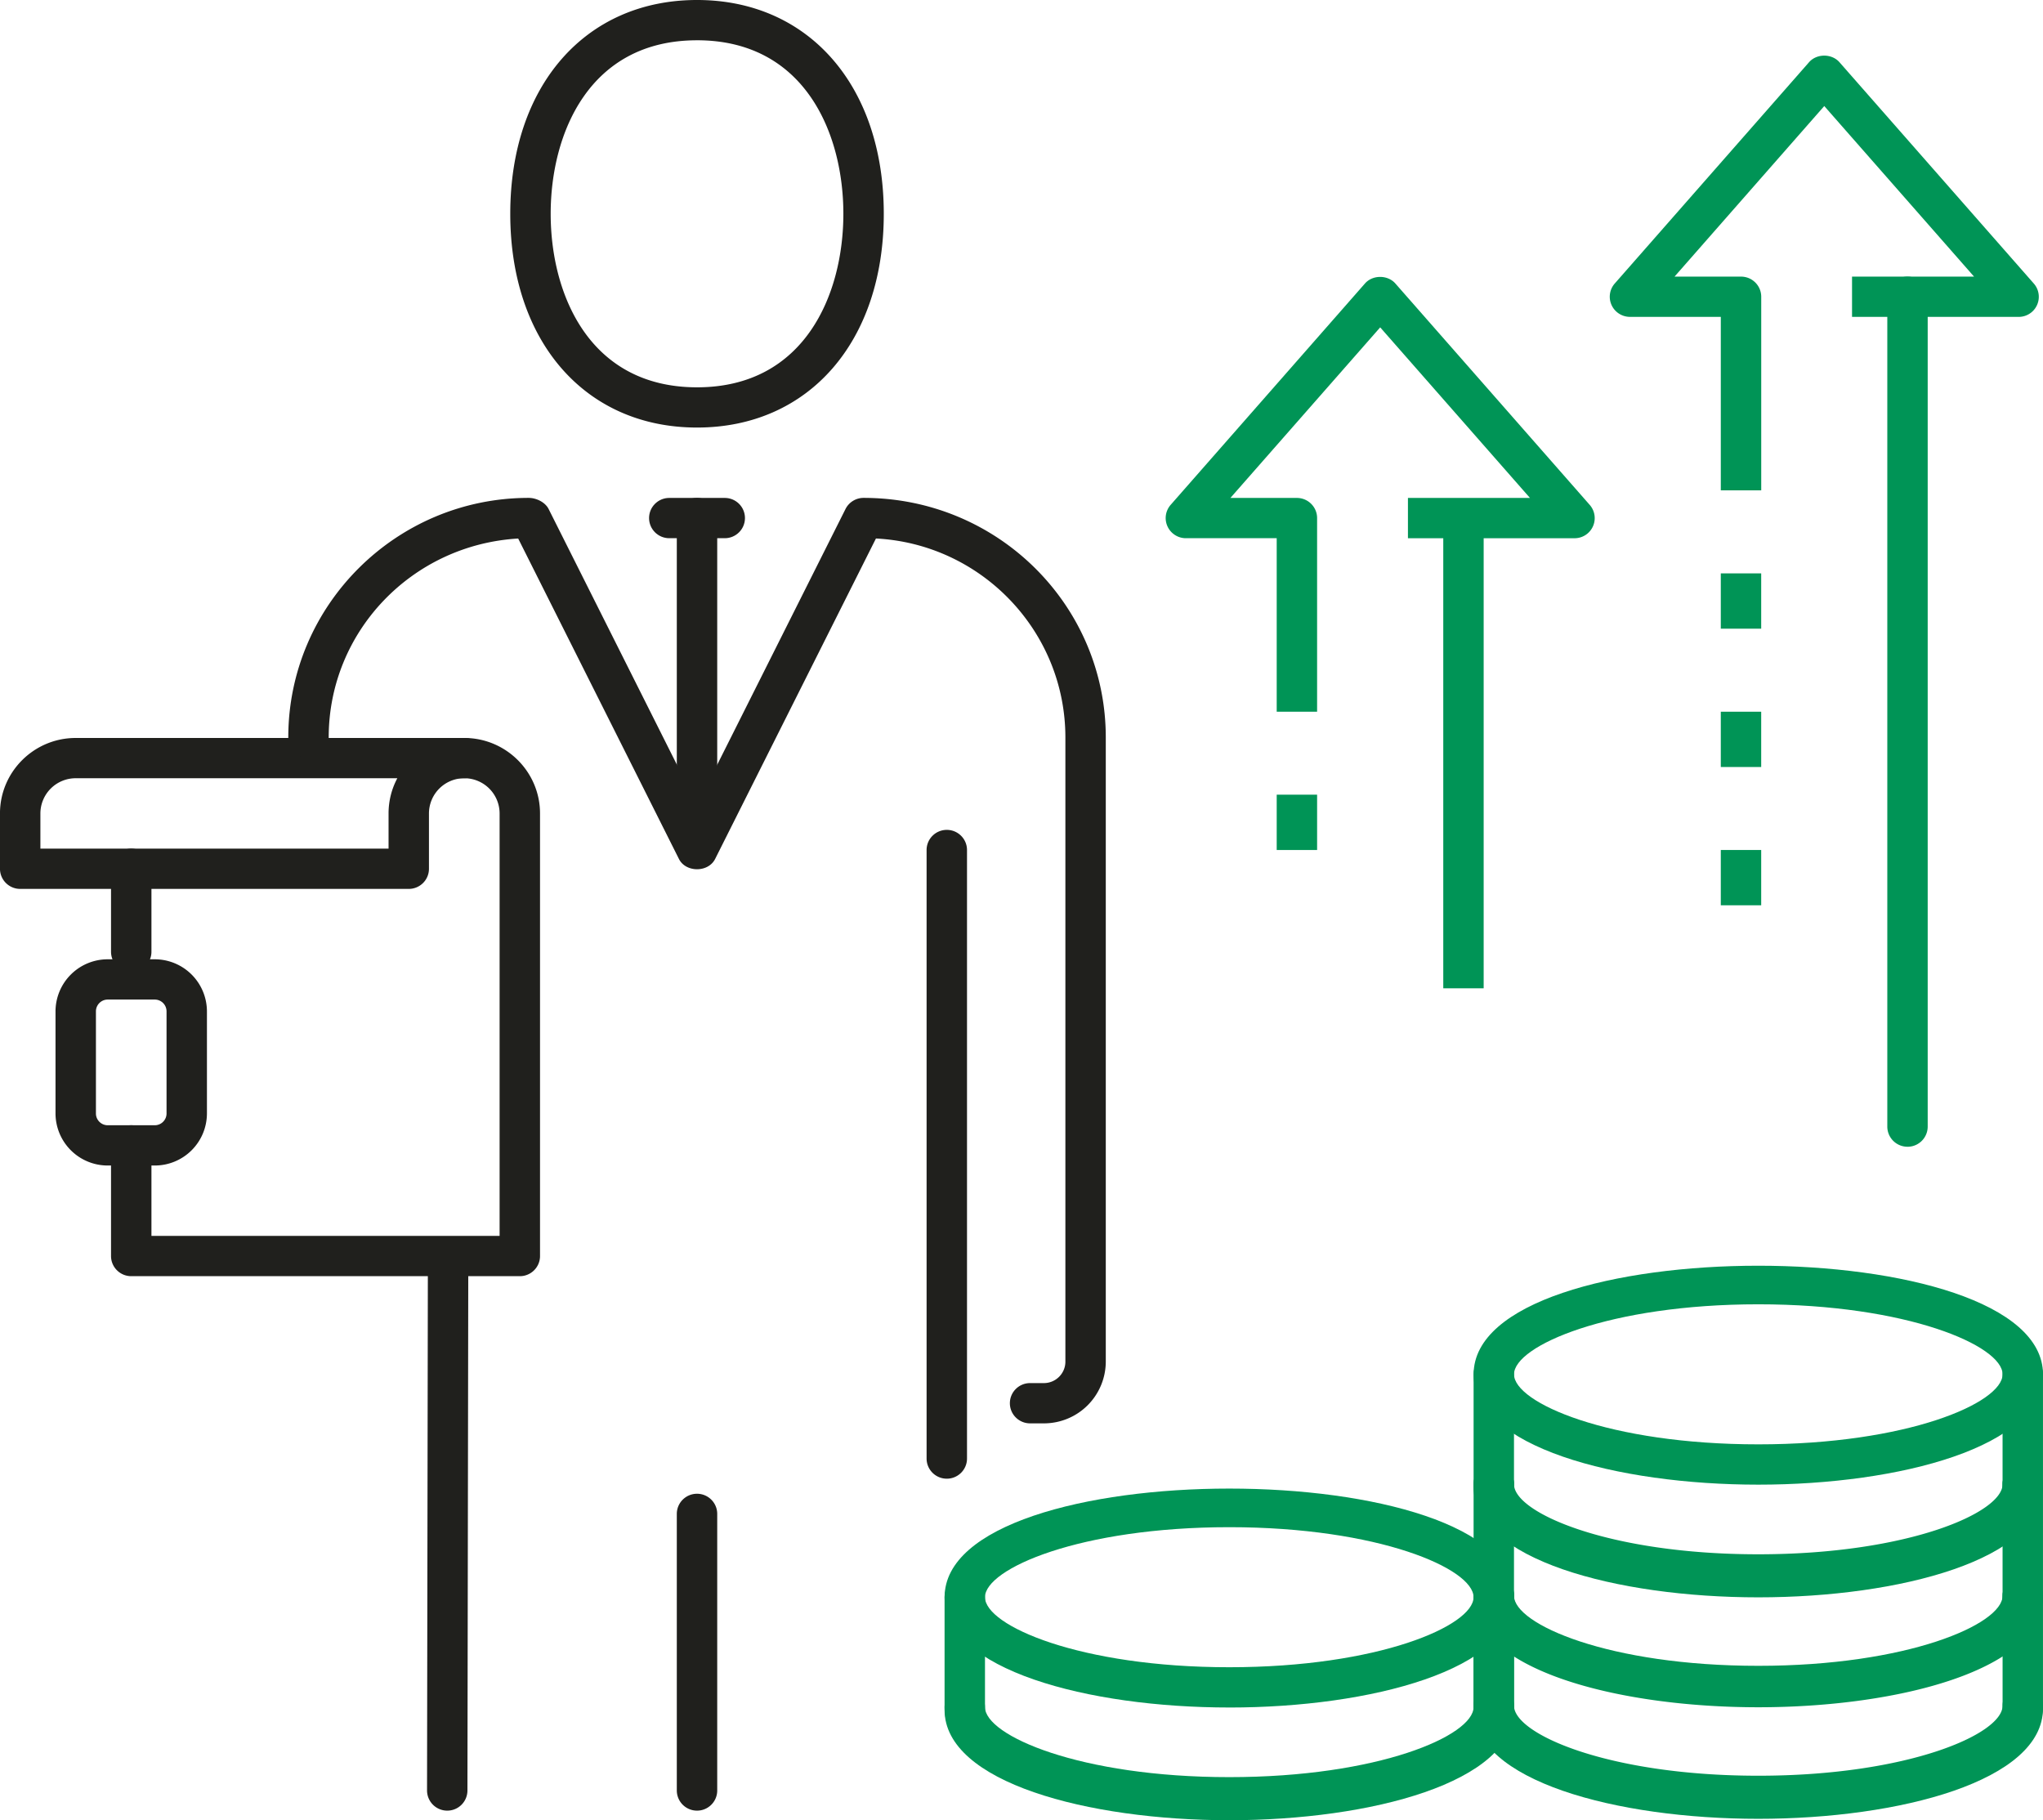 <svg width="110" height="98" fill="none" xmlns="http://www.w3.org/2000/svg"><path d="M7.066 52.327c-.6 0-1.088-.486-1.088-1.084v-4.469c0-.598.488-1.084 1.088-1.084.6 0 1.088.486 1.088 1.084v4.469c0 .598-.488 1.084-1.088 1.084zm20.922 16.382H7.066c-.6 0-1.088-.486-1.088-1.084v-5.958c0-.598.488-1.084 1.088-1.084.6 0 1.088.486 1.088 1.084v4.874H26.9V43.795a1.9 1.9 0 00-1.901-1.895h-2.99c-.6 0-1.087-.485-1.087-1.084 0-.598.487-1.084 1.087-1.084H25c2.247 0 4.076 1.824 4.076 4.063v23.83c0 .598-.487 1.084-1.087 1.084z" fill="#20201D"/><path d="M22.01 47.858H1.087c-.6 0-1.088-.485-1.088-1.084v-2.979c0-2.24 1.83-4.063 4.077-4.063h20.922c.6 0 1.087.486 1.087 1.084 0 .599-.487 1.084-1.087 1.084a1.9 1.9 0 00-1.902 1.895v2.98c0 .6-.487 1.083-1.088 1.083zM2.174 45.69h18.747v-1.895c0-.683.17-1.329.472-1.895H4.077a1.9 1.9 0 00-1.902 1.895v1.895zm6.158 17.061H5.8a2.81 2.81 0 01-2.811-2.801v-5.5a2.81 2.81 0 012.81-2.802h2.533a2.81 2.81 0 012.81 2.801v5.5a2.809 2.809 0 01-2.81 2.802zM5.8 53.816a.635.635 0 00-.635.633v5.5c0 .35.284.634.635.634h2.532c.35 0 .635-.284.635-.633v-5.5a.635.635 0 00-.635-.634H5.8zm31.73-30.797c-6.014 0-10.056-4.625-10.056-11.51C27.474 4.621 31.516 0 37.53 0s10.055 4.625 10.055 11.51c0 6.886-4.042 11.509-10.055 11.509zm0-20.85c-5.816 0-7.88 5.031-7.88 9.341s2.062 9.343 7.88 9.343c5.816 0 7.879-5.032 7.879-9.343 0-4.31-2.065-9.342-7.88-9.342zm13.448 77.443c-.6 0-1.088-.485-1.088-1.084V45.764c0-.598.487-1.084 1.088-1.084.6 0 1.088.486 1.088 1.084v32.764c0 .599-.488 1.084-1.088 1.084zM24.08 97.484c-.002 0-.002 0 0 0a1.087 1.087 0 01-1.087-1.086l.045-28.717c0-.598.488-1.082 1.088-1.082h.002c.6 0 1.088.488 1.086 1.087l-.046 28.716a1.086 1.086 0 01-1.088 1.082z" fill="#20201D"/><path d="M56.206 76.633h-.744c-.6 0-1.088-.485-1.088-1.084 0-.598.487-1.084 1.088-1.084h.744c.637 0 1.157-.518 1.157-1.153V39.706c0-5.728-4.527-10.422-10.2-10.714l-8.66 17.256c-.37.735-1.577.735-1.946 0L27.9 28.994c-5.723.338-10.202 5.013-10.202 10.71 0 .599-.488 1.084-1.088 1.084-.6 0-1.088-.485-1.088-1.084 0-7.111 5.806-12.898 12.944-12.898.411 0 .888.232 1.073.599l7.992 15.93 7.993-15.93a1.09 1.09 0 01.972-.599c7.236 0 13.042 5.787 13.042 12.898V73.31a3.33 3.33 0 01-3.332 3.323z" fill="#20201D"/><path d="M39.024 28.977h-2.99c-.6 0-1.087-.486-1.087-1.085 0-.598.487-1.084 1.087-1.084h2.99c.6 0 1.087.486 1.087 1.084 0 .599-.487 1.085-1.087 1.085z" fill="#20201D"/><path d="M37.53 45.359a1.087 1.087 0 01-1.089-1.084V27.892c0-.598.488-1.084 1.088-1.084.6 0 1.088.486 1.088 1.084v16.383c0 .598-.487 1.084-1.088 1.084zm0 52.125a1.087 1.087 0 01-1.089-1.084V81.507c0-.598.488-1.084 1.088-1.084.6 0 1.088.486 1.088 1.084V96.4c0 .598-.487 1.084-1.088 1.084z" fill="#20201D"/><path d="M79.884 27.892h-2.175V53.21h2.175V27.892zm-8.968 14.893h-2.175v2.979h2.175v-2.979z" fill="#009456"/><path d="M70.916 38.317h-2.175v-9.34h-4.89c-.427 0-.814-.25-.99-.636a1.078 1.078 0 01.172-1.162l10.46-11.916c.413-.472 1.222-.472 1.637 0L85.592 27.18a1.082 1.082 0 01-.818 1.798h-8.967v-2.169h6.57l-8.064-9.184-8.065 9.184h3.58c.601 0 1.088.486 1.088 1.084v10.425zm31.789 23.423a1.086 1.086 0 01-1.088-1.083v-44.68c0-.599.487-1.084 1.088-1.084.6 0 1.087.485 1.087 1.084v44.677c0 .601-.485 1.087-1.087 1.087zm-7.878-23.423h-2.175v2.979h2.175v-2.98zm0 7.445h-2.175v2.979h2.175v-2.98zm0-14.892h-2.175v2.978h2.175V30.87z" fill="#009456"/><path d="M94.827 26.4h-2.175v-9.34h-4.89c-.427 0-.814-.249-.99-.634a1.079 1.079 0 01.171-1.163L97.403 3.35c.413-.473 1.223-.473 1.638 0l10.462 11.913a1.082 1.082 0 01-.818 1.798h-8.967v-2.168h6.57l-8.065-9.184-8.062 9.184h3.58c.601 0 1.088.485 1.088 1.084V26.4h-.002zm-.157 71.372c-7.616 0-15.328-2.04-15.328-5.938 0-.599.487-1.084 1.088-1.084.6 0 1.087.486 1.087 1.084 0 1.537 5.124 3.77 13.153 3.77 8.03 0 13.153-2.233 13.153-3.77 0-.599.488-1.084 1.088-1.084.6 0 1.088.486 1.088 1.084-.002 3.898-7.712 5.938-15.329 5.938z" fill="#009456"/><path d="M94.67 91.856c-7.616 0-15.328-2.04-15.328-5.939 0-.598.488-1.084 1.088-1.084.6 0 1.088.486 1.088 1.084 0 1.537 5.123 3.77 13.153 3.77 8.029 0 13.153-2.233 13.153-3.77 0-.598.487-1.084 1.087-1.084.601 0 1.088.486 1.088 1.084-.002 3.898-7.712 5.939-15.328 5.939z" fill="#009456"/><path d="M94.67 97.924c-7.616 0-15.328-2.04-15.328-5.938v-6.069c0-.598.488-1.084 1.088-1.084.6 0 1.088.486 1.088 1.084v6.069c0 1.537 5.123 3.77 13.153 3.77 8.029 0 13.153-2.233 13.153-3.77v-6.069c0-.598.487-1.084 1.087-1.084.601 0 1.088.486 1.088 1.084v6.069c-.002 3.898-7.712 5.938-15.328 5.938z" fill="#009456"/><path d="M94.67 85.85c-7.616 0-15.328-2.04-15.328-5.938a1.087 1.087 0 012.175 0c0 1.537 5.124 3.77 13.153 3.77 8.03 0 13.153-2.233 13.153-3.77a1.087 1.087 0 012.176 0c-.002 3.898-7.712 5.938-15.329 5.938z" fill="#009456"/><path d="M94.67 91.918c-7.616 0-15.328-2.04-15.328-5.938v-6.068a1.087 1.087 0 012.175 0v6.068c0 1.537 5.124 3.77 13.153 3.77 8.03 0 13.153-2.233 13.153-3.77v-6.068a1.087 1.087 0 012.176 0v6.068c-.002 3.898-7.712 5.938-15.329 5.938z" fill="#009456"/><path d="M94.671 79.933c-7.616 0-15.328-2.04-15.328-5.938 0-7.799 30.657-7.799 30.657 0-.003 3.898-7.712 5.938-15.329 5.938zm0-9.71c-8.027 0-13.153 2.233-13.153 3.77s5.123 3.77 13.153 3.77c8.03 0 13.153-2.233 13.153-3.77-.002-1.537-5.125-3.77-13.153-3.77z" fill="#009456"/><path d="M94.67 86c-7.616 0-15.328-2.04-15.328-5.939v-6.068c0-.599.487-1.084 1.088-1.084.6 0 1.087.485 1.087 1.084v6.068c0 1.537 5.124 3.77 13.153 3.77 8.03 0 13.153-2.233 13.153-3.77v-6.068c0-.599.488-1.084 1.088-1.084.6 0 1.088.485 1.088 1.084v6.068c-.002 3.9-7.712 5.939-15.329 5.939zM66.187 97.848c-7.616 0-15.329-2.04-15.329-5.938 0-.598.488-1.084 1.088-1.084.6 0 1.088.486 1.088 1.084 0 1.537 5.123 3.77 13.153 3.77 8.03 0 13.153-2.233 13.153-3.77 0-.598.487-1.084 1.087-1.084.601 0 1.088.486 1.088 1.084.002 3.898-7.71 5.938-15.328 5.938z" fill="#009456"/><path d="M66.187 91.931c-7.616 0-15.328-2.04-15.328-5.938 0-7.798 30.657-7.798 30.657 0 .002 3.898-7.71 5.939-15.329 5.939zm0-9.708c-8.027 0-13.153 2.233-13.153 3.77s5.123 3.77 13.153 3.77c8.03 0 13.153-2.233 13.153-3.77.002-1.537-5.123-3.77-13.153-3.77z" fill="#009456"/><path d="M66.187 98c-7.616 0-15.329-2.04-15.329-5.938v-6.069c0-.598.488-1.084 1.088-1.084.6 0 1.088.486 1.088 1.084v6.069c0 1.537 5.123 3.77 13.153 3.77 8.03 0 13.153-2.233 13.153-3.77v-6.069c0-.598.487-1.084 1.087-1.084.601 0 1.088.486 1.088 1.084v6.069C81.517 95.96 73.805 98 66.187 98z" fill="#009456"/></svg>
